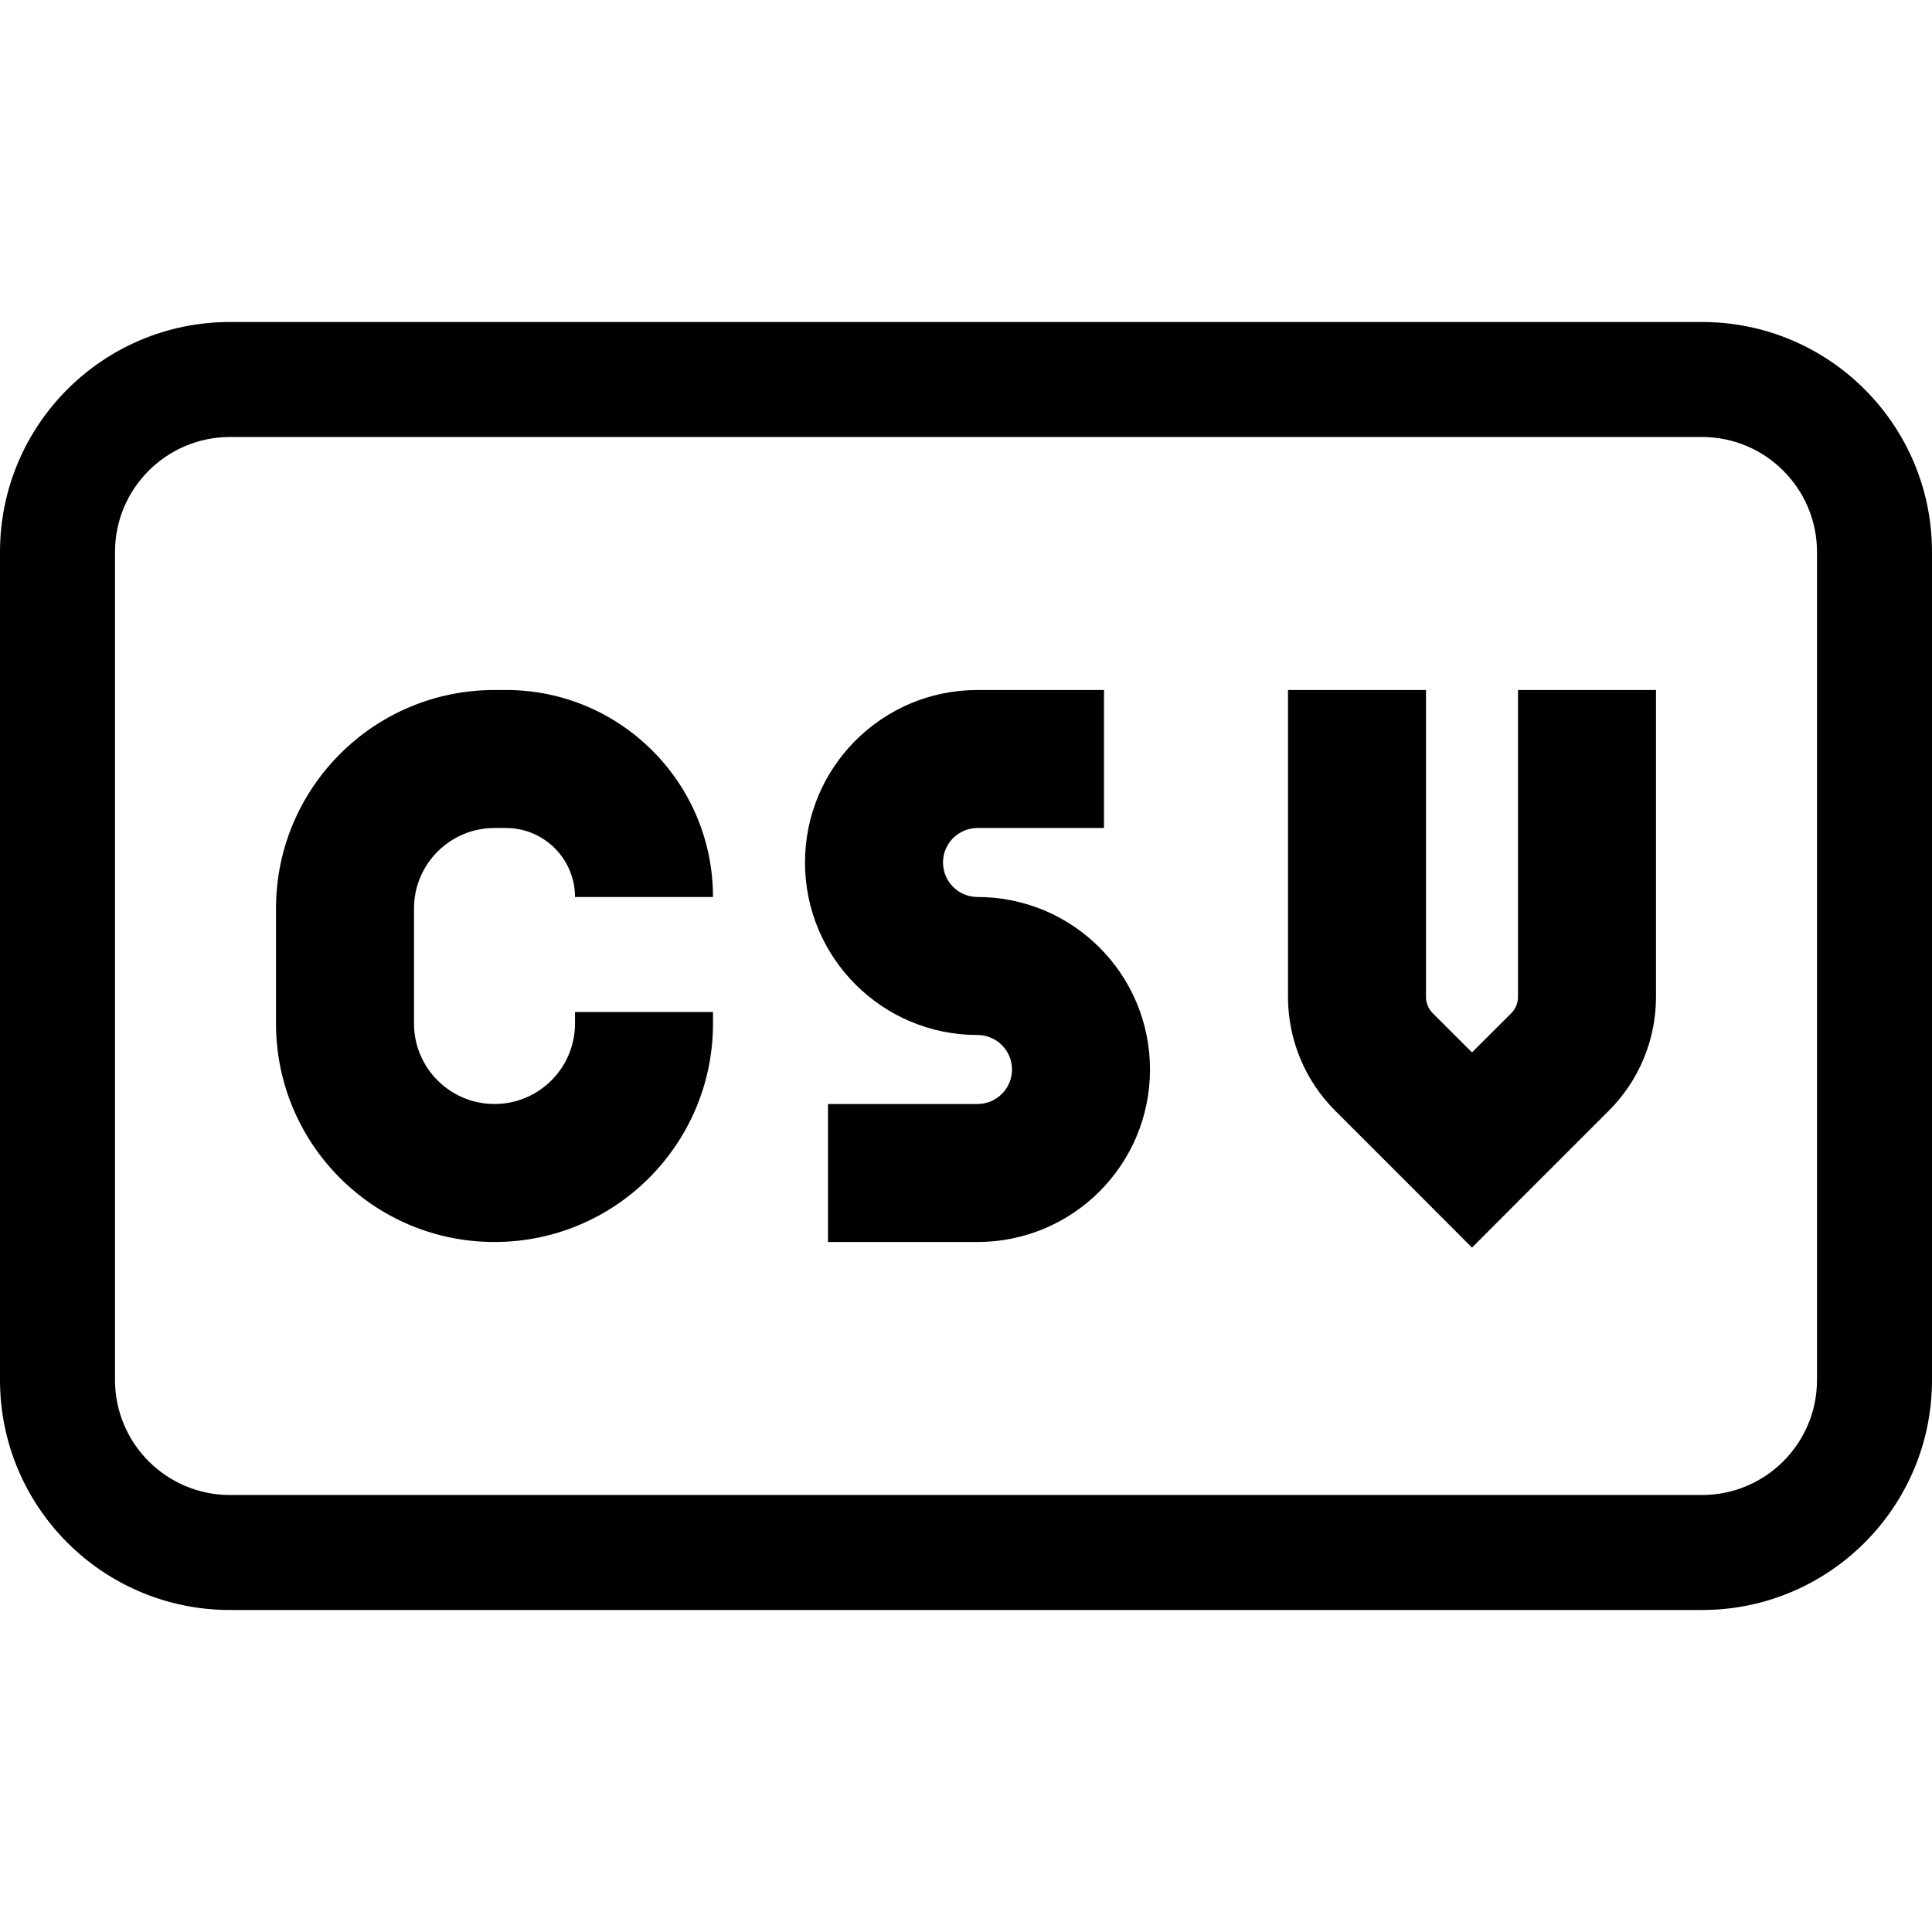 <svg xmlns="http://www.w3.org/2000/svg" height="16" stroke-linejoin="round"  viewBox="0 0 21 16" width="16">
  <path fill-rule="evenodd" clip-rule="evenodd" d="M2.5 2.25H18.5C19.19 2.25 19.75 2.81 19.75 3.5V12.5C19.75 13.19 19.19 13.75 18.5 13.75H2.5C1.81 13.75 1.25 13.19 1.25 12.5V3.5C1.25 2.81 1.81 2.25 2.5 2.25ZM0 3.5C0 2.119 1.119 1 2.5 1H18.5C19.881 1 21 2.119 21 3.5V12.5C21 13.881 19.881 15 18.5 15H2.5C1.119 15 0 13.881 0 12.5V3.5ZM10.25 6.875C10.25 6.668 10.418 6.5 10.625 6.5H12V5H10.625C9.589 5 8.75 5.839 8.75 6.875C8.75 7.911 9.589 8.75 10.625 8.75C10.832 8.75 11 8.918 11 9.125C11 9.332 10.832 9.5 10.625 9.5H9V11H10.625C11.661 11 12.5 10.161 12.5 9.125C12.5 8.089 11.661 7.25 10.625 7.25C10.418 7.25 10.25 7.082 10.25 6.875ZM15.5 5V8.336C15.5 8.402 15.526 8.466 15.573 8.513L16 8.939L16.427 8.513C16.474 8.466 16.5 8.402 16.5 8.336V5H18V8.336C18 8.8 17.816 9.245 17.487 9.573L16.53 10.53L16 11.061L15.47 10.53L14.513 9.573C14.184 9.245 14 8.8 14 8.336V5H15.5ZM5.375 5C4.063 5 3 6.063 3 7.375V8.625C3 9.937 4.063 11 5.375 11C6.687 11 7.75 9.937 7.75 8.625V8.5H6.25V8.625C6.25 9.108 5.858 9.5 5.375 9.5C4.892 9.5 4.5 9.108 4.5 8.625V7.375C4.5 6.892 4.892 6.5 5.375 6.5H5.5C5.914 6.5 6.25 6.836 6.25 7.25H7.75C7.75 6.007 6.743 5 5.5 5H5.375Z" fill="currentColor"></path>
</svg>